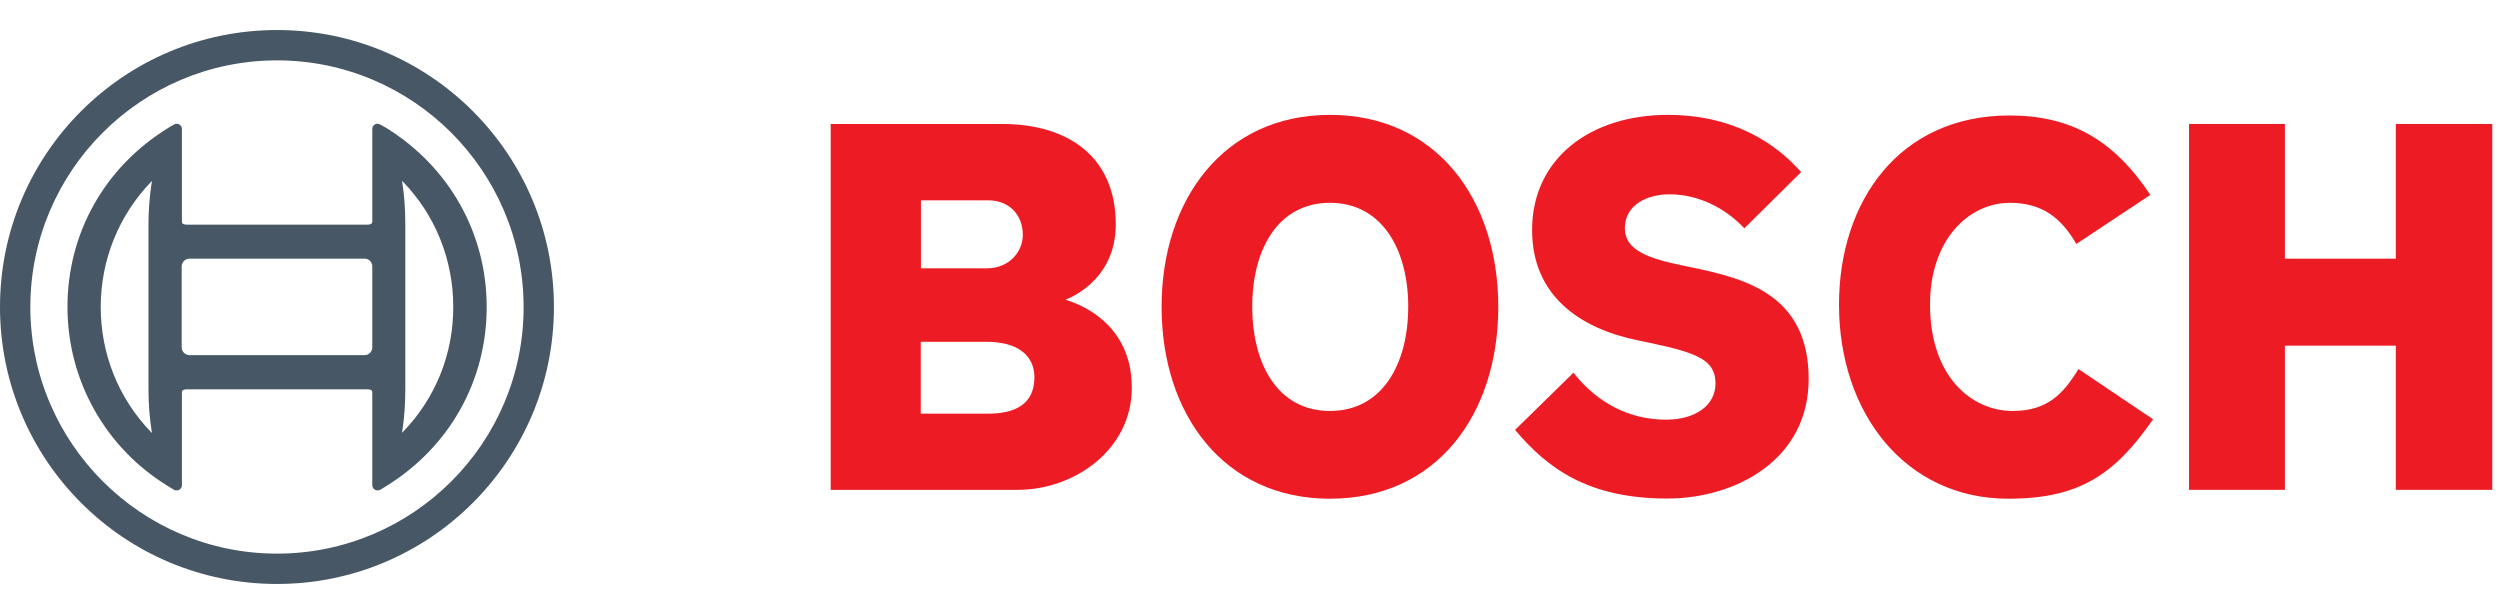 <svg width="80" height="19" viewBox="0 0 80 19" fill="none" xmlns="http://www.w3.org/2000/svg">
<path d="M34.096 9.589C34.096 9.589 35.705 9.039 35.705 7.183C35.705 5.018 34.183 3.967 32.068 3.967H26.582V15.675H32.563C34.4 15.675 36.218 14.376 36.218 12.409C36.224 10.09 34.096 9.608 34.096 9.589ZM29.47 6.41H31.616C32.284 6.41 32.73 6.862 32.73 7.517C32.73 8.037 32.315 8.587 31.567 8.587H29.47V6.41ZM31.61 13.238H29.464V10.937H31.561C32.606 10.937 33.101 11.401 33.101 12.075C33.101 12.929 32.489 13.238 31.61 13.238Z" fill="#ED1C24"/>
<path d="M42.558 3.676C39.162 3.676 37.171 6.391 37.171 9.818C37.171 13.262 39.162 15.959 42.558 15.959C45.972 15.959 47.945 13.262 47.945 9.818C47.945 6.391 45.972 3.676 42.558 3.676ZM42.558 13.151C40.894 13.151 40.072 11.661 40.072 9.811C40.072 7.981 40.894 6.49 42.558 6.49C44.221 6.49 45.063 7.981 45.063 9.811C45.063 11.667 44.221 13.151 42.558 13.151Z" fill="#ED1C24"/>
<path d="M54.191 8.568L53.777 8.482C52.781 8.271 51.995 8.018 51.995 7.306C51.995 6.527 52.75 6.218 53.418 6.218C54.395 6.218 55.255 6.7 55.818 7.306L57.636 5.507C56.813 4.573 55.459 3.676 53.368 3.676C50.901 3.676 49.027 5.061 49.027 7.362C49.027 9.453 50.542 10.504 52.391 10.887L52.806 10.974C54.339 11.296 54.896 11.531 54.896 12.273C54.896 12.966 54.259 13.429 53.319 13.429C52.169 13.429 51.142 12.928 50.35 11.927L48.482 13.757C49.515 14.982 50.814 15.953 53.35 15.953C55.545 15.953 57.877 14.71 57.877 12.131C57.877 9.434 55.861 8.921 54.191 8.568Z" fill="#ED1C24"/>
<path d="M64.402 13.151C63.115 13.151 61.761 12.081 61.761 9.743C61.761 7.659 63.01 6.49 64.315 6.49C65.348 6.49 65.96 6.973 66.443 7.807L68.811 6.237C67.63 4.455 66.239 3.695 64.303 3.695C60.771 3.695 58.848 6.447 58.848 9.749C58.848 13.225 60.975 15.959 64.266 15.959C66.579 15.959 67.692 15.149 68.898 13.417L66.511 11.809C66.028 12.601 65.515 13.151 64.402 13.151Z" fill="#ED1C24"/>
<path d="M76.666 3.967V8.278H73.117V3.967H70.049V15.675H73.117V11.061H76.666V15.675H79.753V3.967H76.666Z" fill="#ED1C24"/>
<path d="M12.345 4.084C12.277 4.047 12.234 4.022 12.166 3.985C12.141 3.973 12.111 3.96 12.08 3.96C11.987 3.96 11.913 4.035 11.913 4.127V7.084C11.913 7.121 11.913 7.189 11.739 7.189H5.994C5.821 7.189 5.821 7.127 5.821 7.084V4.127C5.821 4.035 5.746 3.96 5.654 3.96C5.623 3.96 5.598 3.967 5.567 3.985C5.493 4.028 5.462 4.041 5.388 4.09C3.347 5.346 2.159 7.461 2.159 9.824C2.159 12.186 3.39 14.351 5.388 15.563C5.456 15.606 5.493 15.625 5.567 15.674C5.592 15.687 5.623 15.693 5.654 15.693C5.746 15.693 5.821 15.619 5.821 15.526V12.563C5.821 12.526 5.821 12.458 5.994 12.458H11.739C11.913 12.458 11.913 12.52 11.913 12.563V15.526C11.913 15.619 11.993 15.693 12.08 15.693C12.111 15.693 12.141 15.687 12.166 15.674C12.247 15.625 12.265 15.613 12.345 15.563C14.38 14.314 15.574 12.192 15.574 9.824C15.574 7.455 14.368 5.333 12.345 4.084ZM4.856 13.813L4.862 13.856L4.831 13.825C3.792 12.749 3.223 11.326 3.223 9.824C3.223 8.321 3.798 6.898 4.831 5.822L4.862 5.791L4.856 5.834C4.788 6.261 4.751 6.719 4.751 7.195V12.452C4.751 12.928 4.788 13.386 4.856 13.813ZM11.913 11.116C11.913 11.252 11.801 11.364 11.671 11.364H6.062C5.926 11.364 5.814 11.252 5.814 11.116V8.525C5.814 8.389 5.926 8.277 6.062 8.277H11.671C11.807 8.277 11.913 8.389 11.913 8.525V11.116ZM12.896 13.819L12.865 13.85L12.871 13.807C12.939 13.38 12.97 12.928 12.97 12.446V7.189C12.97 6.713 12.939 6.255 12.871 5.828L12.865 5.785L12.896 5.816C13.935 6.892 14.504 8.315 14.504 9.817C14.51 11.326 13.935 12.743 12.896 13.819Z" fill="#475765"/>
<path d="M8.863 0.961C3.971 0.961 0 4.926 0 9.824C0 14.716 3.964 18.687 8.863 18.687C13.755 18.687 17.726 14.722 17.726 9.824C17.726 4.932 13.761 0.961 8.863 0.961ZM8.863 17.716C4.515 17.716 0.971 14.172 0.971 9.824C0.971 5.47 4.515 1.932 8.863 1.932C13.217 1.932 16.755 5.476 16.755 9.824C16.761 14.178 13.217 17.716 8.863 17.716Z" fill="#475765"/>
</svg>
